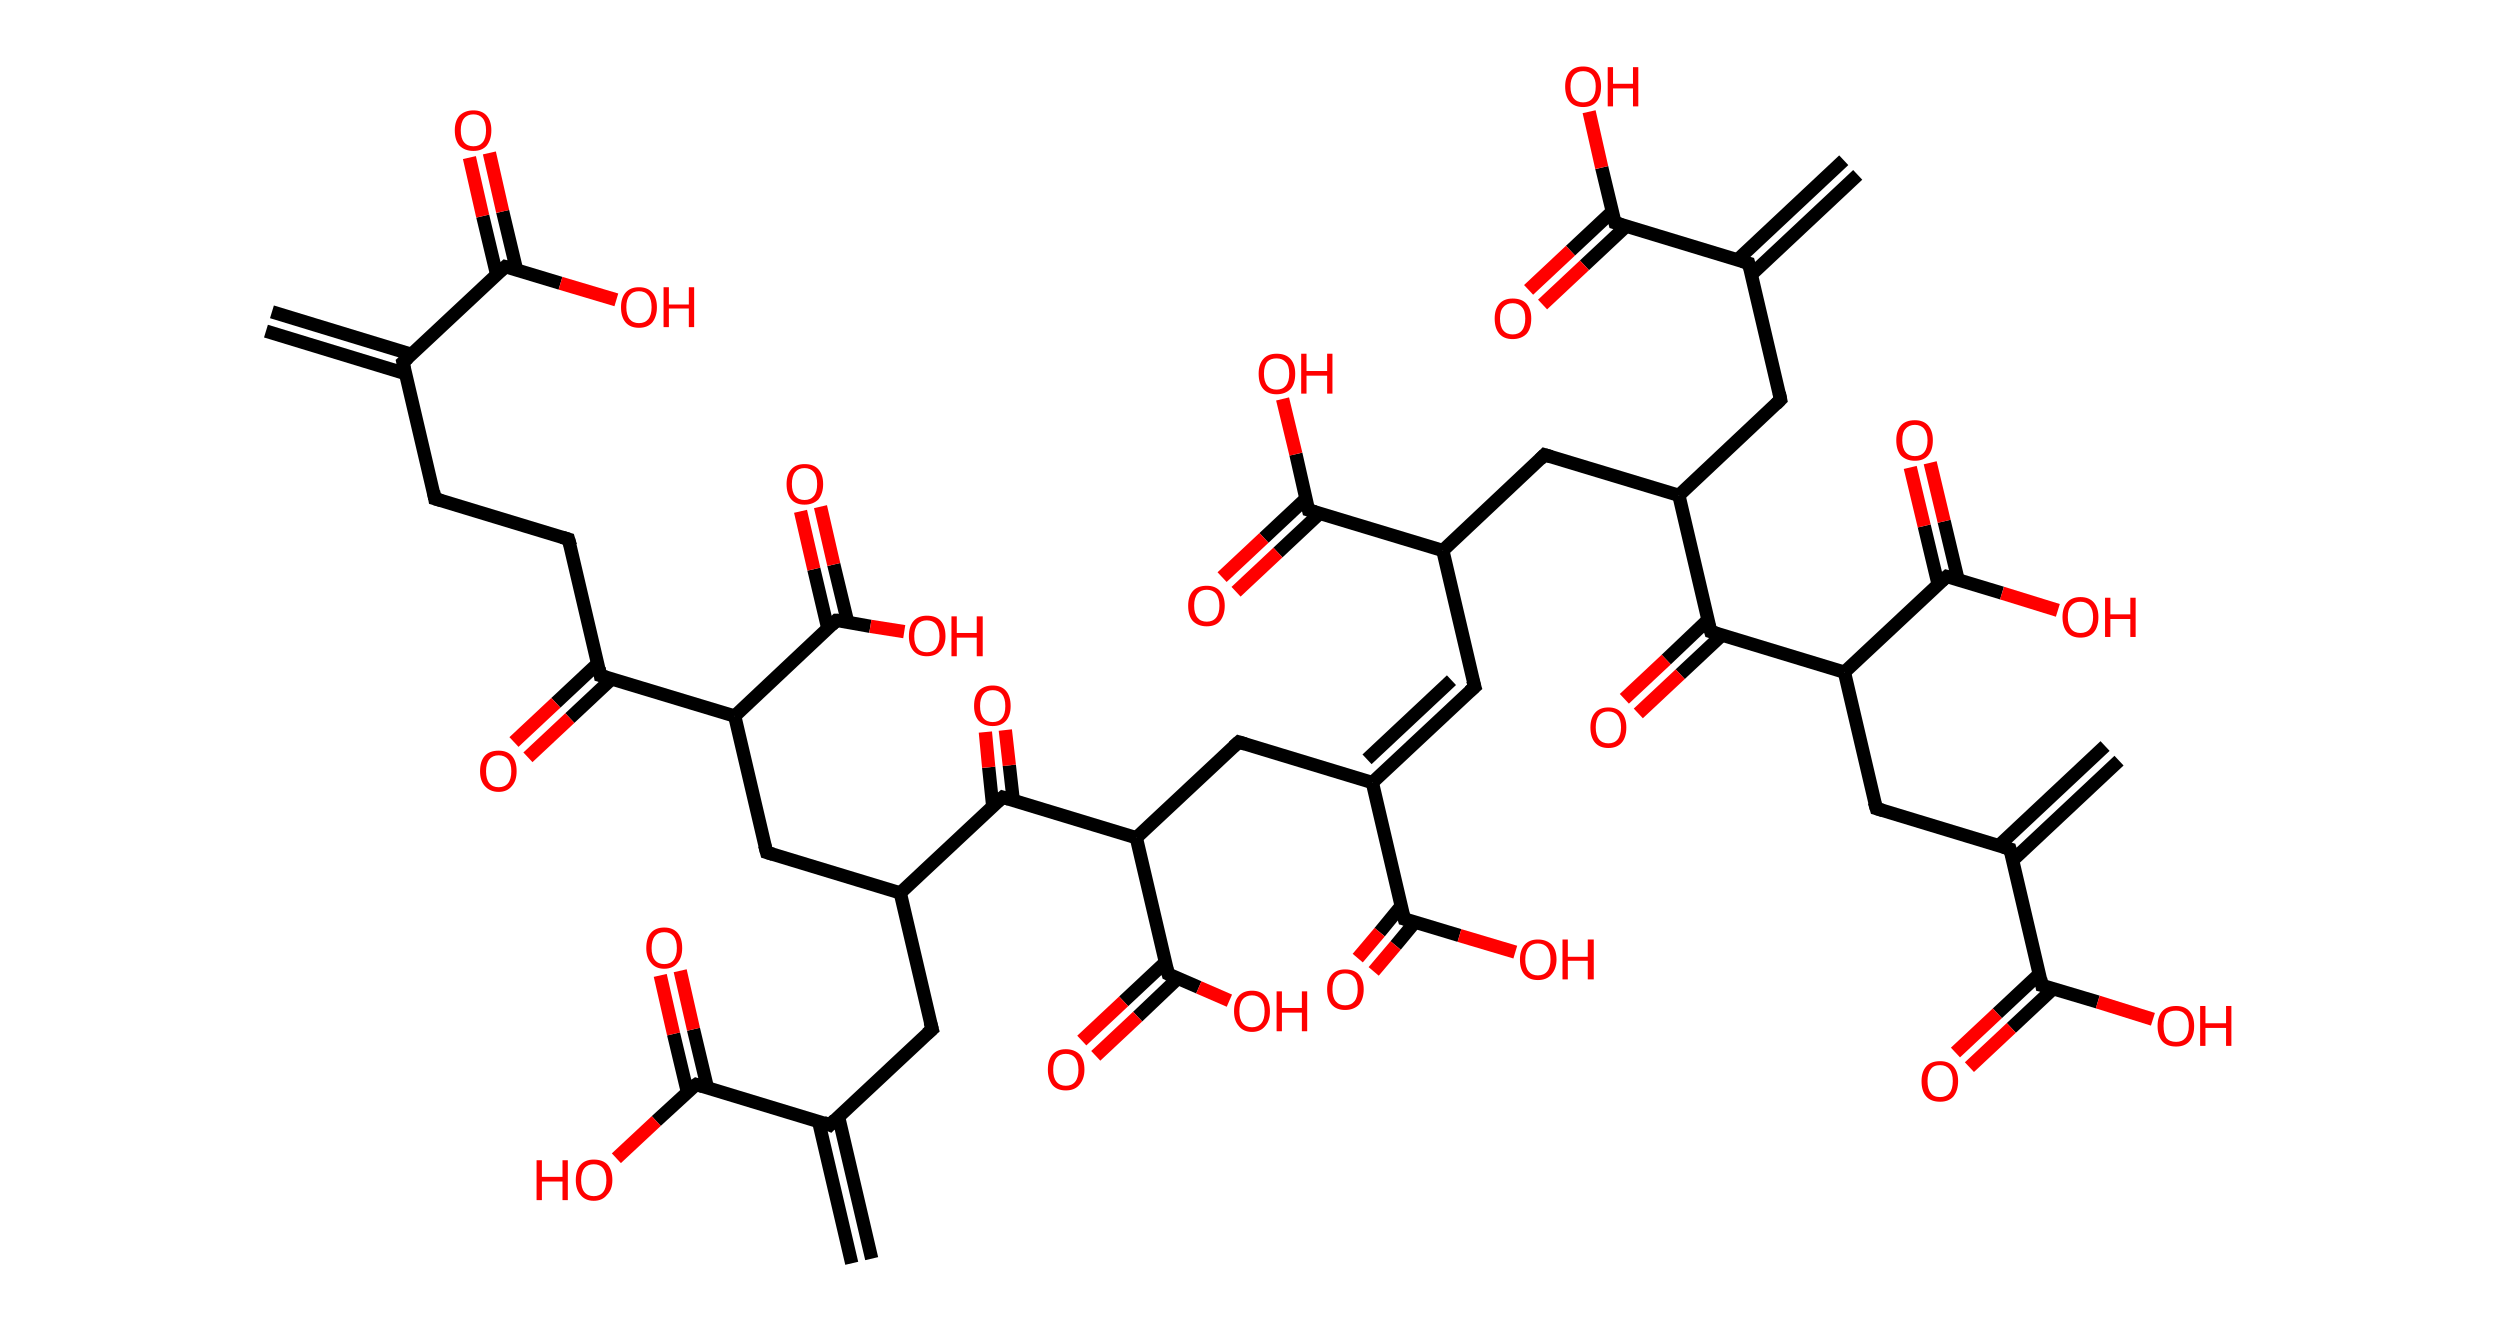 <?xml version='1.0' encoding='ASCII' standalone='yes'?>
<svg xmlns="http://www.w3.org/2000/svg" xmlns:rdkit="http://www.rdkit.org/xml" xmlns:xlink="http://www.w3.org/1999/xlink" version="1.1" baseProfile="full" xml:space="preserve" width="376px" height="200px" viewBox="0 0 376 200">
<!-- END OF HEADER -->
<rect style="opacity:1.0;fill:#FFFFFF;stroke:none" width="376.0" height="200.0" x="0.0" y="0.0"> </rect>
<path class="bond-0 atom-0 atom-1" d="M 40.9,46.9 L 61.9,53.3" style="fill:none;fill-rule:evenodd;stroke:#000000;stroke-width:2.0px;stroke-linecap:butt;stroke-linejoin:miter;stroke-opacity:1"/>
<path class="bond-0 atom-0 atom-1" d="M 40.0,49.8 L 61.0,56.2" style="fill:none;fill-rule:evenodd;stroke:#000000;stroke-width:2.0px;stroke-linecap:butt;stroke-linejoin:miter;stroke-opacity:1"/>
<path class="bond-1 atom-1 atom-2" d="M 60.6,54.5 L 65.4,75.0" style="fill:none;fill-rule:evenodd;stroke:#000000;stroke-width:2.0px;stroke-linecap:butt;stroke-linejoin:miter;stroke-opacity:1"/>
<path class="bond-2 atom-2 atom-3" d="M 65.4,75.0 L 85.5,81.1" style="fill:none;fill-rule:evenodd;stroke:#000000;stroke-width:2.0px;stroke-linecap:butt;stroke-linejoin:miter;stroke-opacity:1"/>
<path class="bond-3 atom-3 atom-4" d="M 85.5,81.1 L 90.3,101.6" style="fill:none;fill-rule:evenodd;stroke:#000000;stroke-width:2.0px;stroke-linecap:butt;stroke-linejoin:miter;stroke-opacity:1"/>
<path class="bond-4 atom-4 atom-5" d="M 89.9,99.8 L 83.6,105.7" style="fill:none;fill-rule:evenodd;stroke:#000000;stroke-width:2.0px;stroke-linecap:butt;stroke-linejoin:miter;stroke-opacity:1"/>
<path class="bond-4 atom-4 atom-5" d="M 83.6,105.7 L 77.3,111.6" style="fill:none;fill-rule:evenodd;stroke:#FF0000;stroke-width:2.0px;stroke-linecap:butt;stroke-linejoin:miter;stroke-opacity:1"/>
<path class="bond-4 atom-4 atom-5" d="M 92.0,102.1 L 85.7,108.0" style="fill:none;fill-rule:evenodd;stroke:#000000;stroke-width:2.0px;stroke-linecap:butt;stroke-linejoin:miter;stroke-opacity:1"/>
<path class="bond-4 atom-4 atom-5" d="M 85.7,108.0 L 79.4,113.9" style="fill:none;fill-rule:evenodd;stroke:#FF0000;stroke-width:2.0px;stroke-linecap:butt;stroke-linejoin:miter;stroke-opacity:1"/>
<path class="bond-5 atom-4 atom-6" d="M 90.3,101.6 L 110.5,107.7" style="fill:none;fill-rule:evenodd;stroke:#000000;stroke-width:2.0px;stroke-linecap:butt;stroke-linejoin:miter;stroke-opacity:1"/>
<path class="bond-6 atom-6 atom-7" d="M 110.5,107.7 L 115.3,128.2" style="fill:none;fill-rule:evenodd;stroke:#000000;stroke-width:2.0px;stroke-linecap:butt;stroke-linejoin:miter;stroke-opacity:1"/>
<path class="bond-7 atom-7 atom-8" d="M 115.3,128.2 L 135.4,134.3" style="fill:none;fill-rule:evenodd;stroke:#000000;stroke-width:2.0px;stroke-linecap:butt;stroke-linejoin:miter;stroke-opacity:1"/>
<path class="bond-8 atom-8 atom-9" d="M 135.4,134.3 L 140.2,154.8" style="fill:none;fill-rule:evenodd;stroke:#000000;stroke-width:2.0px;stroke-linecap:butt;stroke-linejoin:miter;stroke-opacity:1"/>
<path class="bond-9 atom-9 atom-10" d="M 140.2,154.8 L 124.8,169.2" style="fill:none;fill-rule:evenodd;stroke:#000000;stroke-width:2.0px;stroke-linecap:butt;stroke-linejoin:miter;stroke-opacity:1"/>
<path class="bond-10 atom-10 atom-11" d="M 123.1,168.6 L 128.1,190.0" style="fill:none;fill-rule:evenodd;stroke:#000000;stroke-width:2.0px;stroke-linecap:butt;stroke-linejoin:miter;stroke-opacity:1"/>
<path class="bond-10 atom-10 atom-11" d="M 126.1,167.9 L 131.1,189.3" style="fill:none;fill-rule:evenodd;stroke:#000000;stroke-width:2.0px;stroke-linecap:butt;stroke-linejoin:miter;stroke-opacity:1"/>
<path class="bond-11 atom-10 atom-12" d="M 124.8,169.2 L 104.7,163.1" style="fill:none;fill-rule:evenodd;stroke:#000000;stroke-width:2.0px;stroke-linecap:butt;stroke-linejoin:miter;stroke-opacity:1"/>
<path class="bond-12 atom-12 atom-13" d="M 106.4,163.6 L 104.3,154.8" style="fill:none;fill-rule:evenodd;stroke:#000000;stroke-width:2.0px;stroke-linecap:butt;stroke-linejoin:miter;stroke-opacity:1"/>
<path class="bond-12 atom-12 atom-13" d="M 104.3,154.8 L 102.3,146.0" style="fill:none;fill-rule:evenodd;stroke:#FF0000;stroke-width:2.0px;stroke-linecap:butt;stroke-linejoin:miter;stroke-opacity:1"/>
<path class="bond-12 atom-12 atom-13" d="M 103.4,164.3 L 101.3,155.5" style="fill:none;fill-rule:evenodd;stroke:#000000;stroke-width:2.0px;stroke-linecap:butt;stroke-linejoin:miter;stroke-opacity:1"/>
<path class="bond-12 atom-12 atom-13" d="M 101.3,155.5 L 99.3,146.7" style="fill:none;fill-rule:evenodd;stroke:#FF0000;stroke-width:2.0px;stroke-linecap:butt;stroke-linejoin:miter;stroke-opacity:1"/>
<path class="bond-13 atom-12 atom-14" d="M 104.7,163.1 L 98.7,168.6" style="fill:none;fill-rule:evenodd;stroke:#000000;stroke-width:2.0px;stroke-linecap:butt;stroke-linejoin:miter;stroke-opacity:1"/>
<path class="bond-13 atom-12 atom-14" d="M 98.7,168.6 L 92.7,174.2" style="fill:none;fill-rule:evenodd;stroke:#FF0000;stroke-width:2.0px;stroke-linecap:butt;stroke-linejoin:miter;stroke-opacity:1"/>
<path class="bond-14 atom-8 atom-15" d="M 135.4,134.3 L 150.8,119.9" style="fill:none;fill-rule:evenodd;stroke:#000000;stroke-width:2.0px;stroke-linecap:butt;stroke-linejoin:miter;stroke-opacity:1"/>
<path class="bond-15 atom-15 atom-16" d="M 152.4,120.4 L 151.8,115.1" style="fill:none;fill-rule:evenodd;stroke:#000000;stroke-width:2.0px;stroke-linecap:butt;stroke-linejoin:miter;stroke-opacity:1"/>
<path class="bond-15 atom-15 atom-16" d="M 151.8,115.1 L 151.2,109.8" style="fill:none;fill-rule:evenodd;stroke:#FF0000;stroke-width:2.0px;stroke-linecap:butt;stroke-linejoin:miter;stroke-opacity:1"/>
<path class="bond-15 atom-15 atom-16" d="M 149.3,121.2 L 148.7,115.4" style="fill:none;fill-rule:evenodd;stroke:#000000;stroke-width:2.0px;stroke-linecap:butt;stroke-linejoin:miter;stroke-opacity:1"/>
<path class="bond-15 atom-15 atom-16" d="M 148.7,115.4 L 148.2,110.1" style="fill:none;fill-rule:evenodd;stroke:#FF0000;stroke-width:2.0px;stroke-linecap:butt;stroke-linejoin:miter;stroke-opacity:1"/>
<path class="bond-16 atom-15 atom-17" d="M 150.8,119.9 L 170.9,126.0" style="fill:none;fill-rule:evenodd;stroke:#000000;stroke-width:2.0px;stroke-linecap:butt;stroke-linejoin:miter;stroke-opacity:1"/>
<path class="bond-17 atom-17 atom-18" d="M 170.9,126.0 L 186.3,111.6" style="fill:none;fill-rule:evenodd;stroke:#000000;stroke-width:2.0px;stroke-linecap:butt;stroke-linejoin:miter;stroke-opacity:1"/>
<path class="bond-18 atom-18 atom-19" d="M 186.3,111.6 L 206.4,117.7" style="fill:none;fill-rule:evenodd;stroke:#000000;stroke-width:2.0px;stroke-linecap:butt;stroke-linejoin:miter;stroke-opacity:1"/>
<path class="bond-19 atom-19 atom-20" d="M 206.4,117.7 L 221.8,103.3" style="fill:none;fill-rule:evenodd;stroke:#000000;stroke-width:2.0px;stroke-linecap:butt;stroke-linejoin:miter;stroke-opacity:1"/>
<path class="bond-19 atom-19 atom-20" d="M 205.6,114.2 L 218.3,102.3" style="fill:none;fill-rule:evenodd;stroke:#000000;stroke-width:2.0px;stroke-linecap:butt;stroke-linejoin:miter;stroke-opacity:1"/>
<path class="bond-20 atom-20 atom-21" d="M 221.8,103.3 L 217.0,82.8" style="fill:none;fill-rule:evenodd;stroke:#000000;stroke-width:2.0px;stroke-linecap:butt;stroke-linejoin:miter;stroke-opacity:1"/>
<path class="bond-21 atom-21 atom-22" d="M 217.0,82.8 L 232.3,68.4" style="fill:none;fill-rule:evenodd;stroke:#000000;stroke-width:2.0px;stroke-linecap:butt;stroke-linejoin:miter;stroke-opacity:1"/>
<path class="bond-22 atom-22 atom-23" d="M 232.3,68.4 L 252.5,74.5" style="fill:none;fill-rule:evenodd;stroke:#000000;stroke-width:2.0px;stroke-linecap:butt;stroke-linejoin:miter;stroke-opacity:1"/>
<path class="bond-23 atom-23 atom-24" d="M 252.5,74.5 L 267.8,60.1" style="fill:none;fill-rule:evenodd;stroke:#000000;stroke-width:2.0px;stroke-linecap:butt;stroke-linejoin:miter;stroke-opacity:1"/>
<path class="bond-24 atom-24 atom-25" d="M 267.8,60.1 L 263.0,39.6" style="fill:none;fill-rule:evenodd;stroke:#000000;stroke-width:2.0px;stroke-linecap:butt;stroke-linejoin:miter;stroke-opacity:1"/>
<path class="bond-25 atom-25 atom-26" d="M 263.4,41.3 L 279.4,26.3" style="fill:none;fill-rule:evenodd;stroke:#000000;stroke-width:2.0px;stroke-linecap:butt;stroke-linejoin:miter;stroke-opacity:1"/>
<path class="bond-25 atom-25 atom-26" d="M 261.3,39.1 L 277.3,24.1" style="fill:none;fill-rule:evenodd;stroke:#000000;stroke-width:2.0px;stroke-linecap:butt;stroke-linejoin:miter;stroke-opacity:1"/>
<path class="bond-26 atom-25 atom-27" d="M 263.0,39.6 L 242.9,33.5" style="fill:none;fill-rule:evenodd;stroke:#000000;stroke-width:2.0px;stroke-linecap:butt;stroke-linejoin:miter;stroke-opacity:1"/>
<path class="bond-27 atom-27 atom-28" d="M 242.5,31.8 L 236.2,37.7" style="fill:none;fill-rule:evenodd;stroke:#000000;stroke-width:2.0px;stroke-linecap:butt;stroke-linejoin:miter;stroke-opacity:1"/>
<path class="bond-27 atom-27 atom-28" d="M 236.2,37.7 L 229.9,43.6" style="fill:none;fill-rule:evenodd;stroke:#FF0000;stroke-width:2.0px;stroke-linecap:butt;stroke-linejoin:miter;stroke-opacity:1"/>
<path class="bond-27 atom-27 atom-28" d="M 244.6,34.0 L 238.3,39.9" style="fill:none;fill-rule:evenodd;stroke:#000000;stroke-width:2.0px;stroke-linecap:butt;stroke-linejoin:miter;stroke-opacity:1"/>
<path class="bond-27 atom-27 atom-28" d="M 238.3,39.9 L 232.0,45.8" style="fill:none;fill-rule:evenodd;stroke:#FF0000;stroke-width:2.0px;stroke-linecap:butt;stroke-linejoin:miter;stroke-opacity:1"/>
<path class="bond-28 atom-27 atom-29" d="M 242.9,33.5 L 240.9,25.2" style="fill:none;fill-rule:evenodd;stroke:#000000;stroke-width:2.0px;stroke-linecap:butt;stroke-linejoin:miter;stroke-opacity:1"/>
<path class="bond-28 atom-27 atom-29" d="M 240.9,25.2 L 239.0,16.8" style="fill:none;fill-rule:evenodd;stroke:#FF0000;stroke-width:2.0px;stroke-linecap:butt;stroke-linejoin:miter;stroke-opacity:1"/>
<path class="bond-29 atom-23 atom-30" d="M 252.5,74.5 L 257.3,95.0" style="fill:none;fill-rule:evenodd;stroke:#000000;stroke-width:2.0px;stroke-linecap:butt;stroke-linejoin:miter;stroke-opacity:1"/>
<path class="bond-30 atom-30 atom-31" d="M 256.8,93.3 L 250.6,99.2" style="fill:none;fill-rule:evenodd;stroke:#000000;stroke-width:2.0px;stroke-linecap:butt;stroke-linejoin:miter;stroke-opacity:1"/>
<path class="bond-30 atom-30 atom-31" d="M 250.6,99.2 L 244.3,105.1" style="fill:none;fill-rule:evenodd;stroke:#FF0000;stroke-width:2.0px;stroke-linecap:butt;stroke-linejoin:miter;stroke-opacity:1"/>
<path class="bond-30 atom-30 atom-31" d="M 259.0,95.5 L 252.7,101.4" style="fill:none;fill-rule:evenodd;stroke:#000000;stroke-width:2.0px;stroke-linecap:butt;stroke-linejoin:miter;stroke-opacity:1"/>
<path class="bond-30 atom-30 atom-31" d="M 252.7,101.4 L 246.4,107.3" style="fill:none;fill-rule:evenodd;stroke:#FF0000;stroke-width:2.0px;stroke-linecap:butt;stroke-linejoin:miter;stroke-opacity:1"/>
<path class="bond-31 atom-30 atom-32" d="M 257.3,95.0 L 277.4,101.1" style="fill:none;fill-rule:evenodd;stroke:#000000;stroke-width:2.0px;stroke-linecap:butt;stroke-linejoin:miter;stroke-opacity:1"/>
<path class="bond-32 atom-32 atom-33" d="M 277.4,101.1 L 282.2,121.6" style="fill:none;fill-rule:evenodd;stroke:#000000;stroke-width:2.0px;stroke-linecap:butt;stroke-linejoin:miter;stroke-opacity:1"/>
<path class="bond-33 atom-33 atom-34" d="M 282.2,121.6 L 302.3,127.7" style="fill:none;fill-rule:evenodd;stroke:#000000;stroke-width:2.0px;stroke-linecap:butt;stroke-linejoin:miter;stroke-opacity:1"/>
<path class="bond-34 atom-34 atom-35" d="M 302.7,129.4 L 318.7,114.4" style="fill:none;fill-rule:evenodd;stroke:#000000;stroke-width:2.0px;stroke-linecap:butt;stroke-linejoin:miter;stroke-opacity:1"/>
<path class="bond-34 atom-34 atom-35" d="M 300.6,127.2 L 316.6,112.2" style="fill:none;fill-rule:evenodd;stroke:#000000;stroke-width:2.0px;stroke-linecap:butt;stroke-linejoin:miter;stroke-opacity:1"/>
<path class="bond-35 atom-34 atom-36" d="M 302.3,127.7 L 307.1,148.2" style="fill:none;fill-rule:evenodd;stroke:#000000;stroke-width:2.0px;stroke-linecap:butt;stroke-linejoin:miter;stroke-opacity:1"/>
<path class="bond-36 atom-36 atom-37" d="M 306.7,146.5 L 300.4,152.4" style="fill:none;fill-rule:evenodd;stroke:#000000;stroke-width:2.0px;stroke-linecap:butt;stroke-linejoin:miter;stroke-opacity:1"/>
<path class="bond-36 atom-36 atom-37" d="M 300.4,152.4 L 294.1,158.3" style="fill:none;fill-rule:evenodd;stroke:#FF0000;stroke-width:2.0px;stroke-linecap:butt;stroke-linejoin:miter;stroke-opacity:1"/>
<path class="bond-36 atom-36 atom-37" d="M 308.8,148.7 L 302.5,154.6" style="fill:none;fill-rule:evenodd;stroke:#000000;stroke-width:2.0px;stroke-linecap:butt;stroke-linejoin:miter;stroke-opacity:1"/>
<path class="bond-36 atom-36 atom-37" d="M 302.5,154.6 L 296.2,160.5" style="fill:none;fill-rule:evenodd;stroke:#FF0000;stroke-width:2.0px;stroke-linecap:butt;stroke-linejoin:miter;stroke-opacity:1"/>
<path class="bond-37 atom-36 atom-38" d="M 307.1,148.2 L 315.5,150.7" style="fill:none;fill-rule:evenodd;stroke:#000000;stroke-width:2.0px;stroke-linecap:butt;stroke-linejoin:miter;stroke-opacity:1"/>
<path class="bond-37 atom-36 atom-38" d="M 315.5,150.7 L 323.8,153.3" style="fill:none;fill-rule:evenodd;stroke:#FF0000;stroke-width:2.0px;stroke-linecap:butt;stroke-linejoin:miter;stroke-opacity:1"/>
<path class="bond-38 atom-32 atom-39" d="M 277.4,101.1 L 292.8,86.7" style="fill:none;fill-rule:evenodd;stroke:#000000;stroke-width:2.0px;stroke-linecap:butt;stroke-linejoin:miter;stroke-opacity:1"/>
<path class="bond-39 atom-39 atom-40" d="M 294.5,87.2 L 292.4,78.4" style="fill:none;fill-rule:evenodd;stroke:#000000;stroke-width:2.0px;stroke-linecap:butt;stroke-linejoin:miter;stroke-opacity:1"/>
<path class="bond-39 atom-39 atom-40" d="M 292.4,78.4 L 290.3,69.6" style="fill:none;fill-rule:evenodd;stroke:#FF0000;stroke-width:2.0px;stroke-linecap:butt;stroke-linejoin:miter;stroke-opacity:1"/>
<path class="bond-39 atom-39 atom-40" d="M 291.5,87.9 L 289.4,79.1" style="fill:none;fill-rule:evenodd;stroke:#000000;stroke-width:2.0px;stroke-linecap:butt;stroke-linejoin:miter;stroke-opacity:1"/>
<path class="bond-39 atom-39 atom-40" d="M 289.4,79.1 L 287.3,70.3" style="fill:none;fill-rule:evenodd;stroke:#FF0000;stroke-width:2.0px;stroke-linecap:butt;stroke-linejoin:miter;stroke-opacity:1"/>
<path class="bond-40 atom-39 atom-41" d="M 292.8,86.7 L 301.1,89.2" style="fill:none;fill-rule:evenodd;stroke:#000000;stroke-width:2.0px;stroke-linecap:butt;stroke-linejoin:miter;stroke-opacity:1"/>
<path class="bond-40 atom-39 atom-41" d="M 301.1,89.2 L 309.5,91.8" style="fill:none;fill-rule:evenodd;stroke:#FF0000;stroke-width:2.0px;stroke-linecap:butt;stroke-linejoin:miter;stroke-opacity:1"/>
<path class="bond-41 atom-21 atom-42" d="M 217.0,82.8 L 196.8,76.7" style="fill:none;fill-rule:evenodd;stroke:#000000;stroke-width:2.0px;stroke-linecap:butt;stroke-linejoin:miter;stroke-opacity:1"/>
<path class="bond-42 atom-42 atom-43" d="M 196.4,75.0 L 190.1,80.9" style="fill:none;fill-rule:evenodd;stroke:#000000;stroke-width:2.0px;stroke-linecap:butt;stroke-linejoin:miter;stroke-opacity:1"/>
<path class="bond-42 atom-42 atom-43" d="M 190.1,80.9 L 183.8,86.8" style="fill:none;fill-rule:evenodd;stroke:#FF0000;stroke-width:2.0px;stroke-linecap:butt;stroke-linejoin:miter;stroke-opacity:1"/>
<path class="bond-42 atom-42 atom-43" d="M 198.5,77.2 L 192.2,83.1" style="fill:none;fill-rule:evenodd;stroke:#000000;stroke-width:2.0px;stroke-linecap:butt;stroke-linejoin:miter;stroke-opacity:1"/>
<path class="bond-42 atom-42 atom-43" d="M 192.2,83.1 L 185.9,89.0" style="fill:none;fill-rule:evenodd;stroke:#FF0000;stroke-width:2.0px;stroke-linecap:butt;stroke-linejoin:miter;stroke-opacity:1"/>
<path class="bond-43 atom-42 atom-44" d="M 196.8,76.7 L 194.9,68.3" style="fill:none;fill-rule:evenodd;stroke:#000000;stroke-width:2.0px;stroke-linecap:butt;stroke-linejoin:miter;stroke-opacity:1"/>
<path class="bond-43 atom-42 atom-44" d="M 194.9,68.3 L 192.9,60.0" style="fill:none;fill-rule:evenodd;stroke:#FF0000;stroke-width:2.0px;stroke-linecap:butt;stroke-linejoin:miter;stroke-opacity:1"/>
<path class="bond-44 atom-19 atom-45" d="M 206.4,117.7 L 211.2,138.2" style="fill:none;fill-rule:evenodd;stroke:#000000;stroke-width:2.0px;stroke-linecap:butt;stroke-linejoin:miter;stroke-opacity:1"/>
<path class="bond-45 atom-45 atom-46" d="M 210.7,136.3 L 207.5,140.2" style="fill:none;fill-rule:evenodd;stroke:#000000;stroke-width:2.0px;stroke-linecap:butt;stroke-linejoin:miter;stroke-opacity:1"/>
<path class="bond-45 atom-45 atom-46" d="M 207.5,140.2 L 204.2,144.1" style="fill:none;fill-rule:evenodd;stroke:#FF0000;stroke-width:2.0px;stroke-linecap:butt;stroke-linejoin:miter;stroke-opacity:1"/>
<path class="bond-45 atom-45 atom-46" d="M 212.8,138.7 L 209.9,142.2" style="fill:none;fill-rule:evenodd;stroke:#000000;stroke-width:2.0px;stroke-linecap:butt;stroke-linejoin:miter;stroke-opacity:1"/>
<path class="bond-45 atom-45 atom-46" d="M 209.9,142.2 L 206.6,146.1" style="fill:none;fill-rule:evenodd;stroke:#FF0000;stroke-width:2.0px;stroke-linecap:butt;stroke-linejoin:miter;stroke-opacity:1"/>
<path class="bond-46 atom-45 atom-47" d="M 211.2,138.2 L 219.5,140.7" style="fill:none;fill-rule:evenodd;stroke:#000000;stroke-width:2.0px;stroke-linecap:butt;stroke-linejoin:miter;stroke-opacity:1"/>
<path class="bond-46 atom-45 atom-47" d="M 219.5,140.7 L 227.9,143.2" style="fill:none;fill-rule:evenodd;stroke:#FF0000;stroke-width:2.0px;stroke-linecap:butt;stroke-linejoin:miter;stroke-opacity:1"/>
<path class="bond-47 atom-17 atom-48" d="M 170.9,126.0 L 175.7,146.5" style="fill:none;fill-rule:evenodd;stroke:#000000;stroke-width:2.0px;stroke-linecap:butt;stroke-linejoin:miter;stroke-opacity:1"/>
<path class="bond-48 atom-48 atom-49" d="M 175.3,144.7 L 169.0,150.6" style="fill:none;fill-rule:evenodd;stroke:#000000;stroke-width:2.0px;stroke-linecap:butt;stroke-linejoin:miter;stroke-opacity:1"/>
<path class="bond-48 atom-48 atom-49" d="M 169.0,150.6 L 162.7,156.5" style="fill:none;fill-rule:evenodd;stroke:#FF0000;stroke-width:2.0px;stroke-linecap:butt;stroke-linejoin:miter;stroke-opacity:1"/>
<path class="bond-48 atom-48 atom-49" d="M 177.2,147.1 L 171.1,152.9" style="fill:none;fill-rule:evenodd;stroke:#000000;stroke-width:2.0px;stroke-linecap:butt;stroke-linejoin:miter;stroke-opacity:1"/>
<path class="bond-48 atom-48 atom-49" d="M 171.1,152.9 L 164.8,158.8" style="fill:none;fill-rule:evenodd;stroke:#FF0000;stroke-width:2.0px;stroke-linecap:butt;stroke-linejoin:miter;stroke-opacity:1"/>
<path class="bond-49 atom-48 atom-50" d="M 175.7,146.5 L 180.3,148.5" style="fill:none;fill-rule:evenodd;stroke:#000000;stroke-width:2.0px;stroke-linecap:butt;stroke-linejoin:miter;stroke-opacity:1"/>
<path class="bond-49 atom-48 atom-50" d="M 180.3,148.5 L 184.9,150.5" style="fill:none;fill-rule:evenodd;stroke:#FF0000;stroke-width:2.0px;stroke-linecap:butt;stroke-linejoin:miter;stroke-opacity:1"/>
<path class="bond-50 atom-6 atom-51" d="M 110.5,107.7 L 125.8,93.3" style="fill:none;fill-rule:evenodd;stroke:#000000;stroke-width:2.0px;stroke-linecap:butt;stroke-linejoin:miter;stroke-opacity:1"/>
<path class="bond-51 atom-51 atom-52" d="M 127.5,93.6 L 125.4,84.9" style="fill:none;fill-rule:evenodd;stroke:#000000;stroke-width:2.0px;stroke-linecap:butt;stroke-linejoin:miter;stroke-opacity:1"/>
<path class="bond-51 atom-51 atom-52" d="M 125.4,84.9 L 123.4,76.2" style="fill:none;fill-rule:evenodd;stroke:#FF0000;stroke-width:2.0px;stroke-linecap:butt;stroke-linejoin:miter;stroke-opacity:1"/>
<path class="bond-51 atom-51 atom-52" d="M 124.5,94.5 L 122.4,85.6" style="fill:none;fill-rule:evenodd;stroke:#000000;stroke-width:2.0px;stroke-linecap:butt;stroke-linejoin:miter;stroke-opacity:1"/>
<path class="bond-51 atom-51 atom-52" d="M 122.4,85.6 L 120.4,76.9" style="fill:none;fill-rule:evenodd;stroke:#FF0000;stroke-width:2.0px;stroke-linecap:butt;stroke-linejoin:miter;stroke-opacity:1"/>
<path class="bond-52 atom-51 atom-53" d="M 125.8,93.3 L 130.9,94.2" style="fill:none;fill-rule:evenodd;stroke:#000000;stroke-width:2.0px;stroke-linecap:butt;stroke-linejoin:miter;stroke-opacity:1"/>
<path class="bond-52 atom-51 atom-53" d="M 130.9,94.2 L 136.0,95.0" style="fill:none;fill-rule:evenodd;stroke:#FF0000;stroke-width:2.0px;stroke-linecap:butt;stroke-linejoin:miter;stroke-opacity:1"/>
<path class="bond-53 atom-1 atom-54" d="M 60.6,54.5 L 76.0,40.1" style="fill:none;fill-rule:evenodd;stroke:#000000;stroke-width:2.0px;stroke-linecap:butt;stroke-linejoin:miter;stroke-opacity:1"/>
<path class="bond-54 atom-54 atom-55" d="M 77.7,40.6 L 75.6,31.8" style="fill:none;fill-rule:evenodd;stroke:#000000;stroke-width:2.0px;stroke-linecap:butt;stroke-linejoin:miter;stroke-opacity:1"/>
<path class="bond-54 atom-54 atom-55" d="M 75.6,31.8 L 73.6,23.0" style="fill:none;fill-rule:evenodd;stroke:#FF0000;stroke-width:2.0px;stroke-linecap:butt;stroke-linejoin:miter;stroke-opacity:1"/>
<path class="bond-54 atom-54 atom-55" d="M 74.7,41.3 L 72.6,32.5" style="fill:none;fill-rule:evenodd;stroke:#000000;stroke-width:2.0px;stroke-linecap:butt;stroke-linejoin:miter;stroke-opacity:1"/>
<path class="bond-54 atom-54 atom-55" d="M 72.6,32.5 L 70.6,23.7" style="fill:none;fill-rule:evenodd;stroke:#FF0000;stroke-width:2.0px;stroke-linecap:butt;stroke-linejoin:miter;stroke-opacity:1"/>
<path class="bond-55 atom-54 atom-56" d="M 76.0,40.1 L 84.3,42.6" style="fill:none;fill-rule:evenodd;stroke:#000000;stroke-width:2.0px;stroke-linecap:butt;stroke-linejoin:miter;stroke-opacity:1"/>
<path class="bond-55 atom-54 atom-56" d="M 84.3,42.6 L 92.7,45.1" style="fill:none;fill-rule:evenodd;stroke:#FF0000;stroke-width:2.0px;stroke-linecap:butt;stroke-linejoin:miter;stroke-opacity:1"/>
<path d="M 60.8,55.5 L 60.6,54.5 L 61.4,53.8" style="fill:none;stroke:#000000;stroke-width:2.0px;stroke-linecap:butt;stroke-linejoin:miter;stroke-opacity:1;"/>
<path d="M 65.2,73.9 L 65.4,75.0 L 66.4,75.3" style="fill:none;stroke:#000000;stroke-width:2.0px;stroke-linecap:butt;stroke-linejoin:miter;stroke-opacity:1;"/>
<path d="M 84.5,80.8 L 85.5,81.1 L 85.8,82.1" style="fill:none;stroke:#000000;stroke-width:2.0px;stroke-linecap:butt;stroke-linejoin:miter;stroke-opacity:1;"/>
<path d="M 90.1,100.5 L 90.3,101.6 L 91.3,101.9" style="fill:none;stroke:#000000;stroke-width:2.0px;stroke-linecap:butt;stroke-linejoin:miter;stroke-opacity:1;"/>
<path d="M 115.0,127.1 L 115.3,128.2 L 116.3,128.5" style="fill:none;stroke:#000000;stroke-width:2.0px;stroke-linecap:butt;stroke-linejoin:miter;stroke-opacity:1;"/>
<path d="M 139.9,153.7 L 140.2,154.8 L 139.4,155.5" style="fill:none;stroke:#000000;stroke-width:2.0px;stroke-linecap:butt;stroke-linejoin:miter;stroke-opacity:1;"/>
<path d="M 125.6,168.4 L 124.8,169.2 L 123.8,168.8" style="fill:none;stroke:#000000;stroke-width:2.0px;stroke-linecap:butt;stroke-linejoin:miter;stroke-opacity:1;"/>
<path d="M 105.7,163.4 L 104.7,163.1 L 104.4,163.3" style="fill:none;stroke:#000000;stroke-width:2.0px;stroke-linecap:butt;stroke-linejoin:miter;stroke-opacity:1;"/>
<path d="M 150.0,120.6 L 150.8,119.9 L 151.8,120.2" style="fill:none;stroke:#000000;stroke-width:2.0px;stroke-linecap:butt;stroke-linejoin:miter;stroke-opacity:1;"/>
<path d="M 185.5,112.3 L 186.3,111.6 L 187.3,111.9" style="fill:none;stroke:#000000;stroke-width:2.0px;stroke-linecap:butt;stroke-linejoin:miter;stroke-opacity:1;"/>
<path d="M 221.0,104.0 L 221.8,103.3 L 221.5,102.3" style="fill:none;stroke:#000000;stroke-width:2.0px;stroke-linecap:butt;stroke-linejoin:miter;stroke-opacity:1;"/>
<path d="M 231.6,69.1 L 232.3,68.4 L 233.3,68.7" style="fill:none;stroke:#000000;stroke-width:2.0px;stroke-linecap:butt;stroke-linejoin:miter;stroke-opacity:1;"/>
<path d="M 267.1,60.8 L 267.8,60.1 L 267.6,59.1" style="fill:none;stroke:#000000;stroke-width:2.0px;stroke-linecap:butt;stroke-linejoin:miter;stroke-opacity:1;"/>
<path d="M 263.3,40.6 L 263.0,39.6 L 262.0,39.3" style="fill:none;stroke:#000000;stroke-width:2.0px;stroke-linecap:butt;stroke-linejoin:miter;stroke-opacity:1;"/>
<path d="M 243.9,33.8 L 242.9,33.5 L 242.8,33.1" style="fill:none;stroke:#000000;stroke-width:2.0px;stroke-linecap:butt;stroke-linejoin:miter;stroke-opacity:1;"/>
<path d="M 257.0,94.0 L 257.3,95.0 L 258.3,95.3" style="fill:none;stroke:#000000;stroke-width:2.0px;stroke-linecap:butt;stroke-linejoin:miter;stroke-opacity:1;"/>
<path d="M 281.9,120.6 L 282.2,121.6 L 283.2,121.9" style="fill:none;stroke:#000000;stroke-width:2.0px;stroke-linecap:butt;stroke-linejoin:miter;stroke-opacity:1;"/>
<path d="M 301.3,127.4 L 302.3,127.7 L 302.6,128.7" style="fill:none;stroke:#000000;stroke-width:2.0px;stroke-linecap:butt;stroke-linejoin:miter;stroke-opacity:1;"/>
<path d="M 306.9,147.2 L 307.1,148.2 L 307.5,148.3" style="fill:none;stroke:#000000;stroke-width:2.0px;stroke-linecap:butt;stroke-linejoin:miter;stroke-opacity:1;"/>
<path d="M 292.0,87.4 L 292.8,86.7 L 293.2,86.8" style="fill:none;stroke:#000000;stroke-width:2.0px;stroke-linecap:butt;stroke-linejoin:miter;stroke-opacity:1;"/>
<path d="M 197.8,77.0 L 196.8,76.7 L 196.7,76.3" style="fill:none;stroke:#000000;stroke-width:2.0px;stroke-linecap:butt;stroke-linejoin:miter;stroke-opacity:1;"/>
<path d="M 210.9,137.2 L 211.2,138.2 L 211.6,138.3" style="fill:none;stroke:#000000;stroke-width:2.0px;stroke-linecap:butt;stroke-linejoin:miter;stroke-opacity:1;"/>
<path d="M 175.4,145.4 L 175.7,146.5 L 175.9,146.6" style="fill:none;stroke:#000000;stroke-width:2.0px;stroke-linecap:butt;stroke-linejoin:miter;stroke-opacity:1;"/>
<path d="M 125.1,94.0 L 125.8,93.3 L 126.1,93.3" style="fill:none;stroke:#000000;stroke-width:2.0px;stroke-linecap:butt;stroke-linejoin:miter;stroke-opacity:1;"/>
<path d="M 75.2,40.8 L 76.0,40.1 L 76.4,40.2" style="fill:none;stroke:#000000;stroke-width:2.0px;stroke-linecap:butt;stroke-linejoin:miter;stroke-opacity:1;"/>
<path class="atom-5" d="M 72.2 116.0 Q 72.2 114.5, 72.9 113.7 Q 73.6 112.9, 75.0 112.9 Q 76.3 112.9, 77.0 113.7 Q 77.7 114.5, 77.7 116.0 Q 77.7 117.4, 77.0 118.2 Q 76.3 119.1, 75.0 119.1 Q 73.7 119.1, 72.9 118.2 Q 72.2 117.4, 72.2 116.0 M 75.0 118.4 Q 75.9 118.4, 76.4 117.8 Q 76.9 117.2, 76.9 116.0 Q 76.9 114.8, 76.4 114.2 Q 75.9 113.6, 75.0 113.6 Q 74.1 113.6, 73.6 114.2 Q 73.1 114.8, 73.1 116.0 Q 73.1 117.2, 73.6 117.8 Q 74.1 118.4, 75.0 118.4 " fill="#FF0000"/>
<path class="atom-13" d="M 97.2 142.6 Q 97.2 141.1, 97.9 140.3 Q 98.6 139.5, 99.9 139.5 Q 101.2 139.5, 101.9 140.3 Q 102.6 141.1, 102.6 142.6 Q 102.6 144.0, 101.9 144.8 Q 101.2 145.7, 99.9 145.7 Q 98.6 145.7, 97.9 144.8 Q 97.2 144.0, 97.2 142.6 M 99.9 145.0 Q 100.8 145.0, 101.3 144.4 Q 101.8 143.8, 101.8 142.6 Q 101.8 141.4, 101.3 140.8 Q 100.8 140.2, 99.9 140.2 Q 99.0 140.2, 98.5 140.8 Q 98.0 141.4, 98.0 142.6 Q 98.0 143.8, 98.5 144.4 Q 99.0 145.0, 99.9 145.0 " fill="#FF0000"/>
<path class="atom-14" d="M 80.7 174.5 L 81.5 174.5 L 81.5 177.0 L 84.6 177.0 L 84.6 174.5 L 85.4 174.5 L 85.4 180.5 L 84.6 180.5 L 84.6 177.7 L 81.5 177.7 L 81.5 180.5 L 80.7 180.5 L 80.7 174.5 " fill="#FF0000"/>
<path class="atom-14" d="M 86.6 177.5 Q 86.6 176.0, 87.3 175.2 Q 88.0 174.4, 89.3 174.4 Q 90.7 174.4, 91.4 175.2 Q 92.1 176.0, 92.1 177.5 Q 92.1 178.9, 91.3 179.7 Q 90.6 180.6, 89.3 180.6 Q 88.0 180.6, 87.3 179.7 Q 86.6 178.9, 86.6 177.5 M 89.3 179.9 Q 90.2 179.9, 90.7 179.3 Q 91.2 178.7, 91.2 177.5 Q 91.2 176.3, 90.7 175.7 Q 90.2 175.1, 89.3 175.1 Q 88.4 175.1, 87.9 175.7 Q 87.4 176.3, 87.4 177.5 Q 87.4 178.7, 87.9 179.3 Q 88.4 179.9, 89.3 179.9 " fill="#FF0000"/>
<path class="atom-16" d="M 146.5 106.2 Q 146.5 104.7, 147.2 103.9 Q 148.0 103.1, 149.3 103.1 Q 150.6 103.1, 151.3 103.9 Q 152.0 104.7, 152.0 106.2 Q 152.0 107.6, 151.3 108.4 Q 150.6 109.2, 149.3 109.2 Q 148.0 109.2, 147.2 108.4 Q 146.5 107.6, 146.5 106.2 M 149.3 108.6 Q 150.2 108.6, 150.7 108.0 Q 151.2 107.4, 151.2 106.2 Q 151.2 105.0, 150.7 104.4 Q 150.2 103.8, 149.3 103.8 Q 148.4 103.8, 147.9 104.4 Q 147.4 105.0, 147.4 106.2 Q 147.4 107.4, 147.9 108.0 Q 148.4 108.6, 149.3 108.6 " fill="#FF0000"/>
<path class="atom-28" d="M 224.8 47.9 Q 224.8 46.5, 225.5 45.7 Q 226.2 44.9, 227.5 44.9 Q 228.9 44.9, 229.6 45.7 Q 230.3 46.5, 230.3 47.9 Q 230.3 49.4, 229.6 50.2 Q 228.8 51.0, 227.5 51.0 Q 226.2 51.0, 225.5 50.2 Q 224.8 49.4, 224.8 47.9 M 227.5 50.3 Q 228.4 50.3, 228.9 49.7 Q 229.4 49.1, 229.4 47.9 Q 229.4 46.7, 228.9 46.2 Q 228.4 45.6, 227.5 45.6 Q 226.6 45.6, 226.1 46.2 Q 225.6 46.7, 225.6 47.9 Q 225.6 49.1, 226.1 49.7 Q 226.6 50.3, 227.5 50.3 " fill="#FF0000"/>
<path class="atom-29" d="M 235.4 13.0 Q 235.4 11.6, 236.1 10.8 Q 236.8 10.0, 238.1 10.0 Q 239.4 10.0, 240.1 10.8 Q 240.8 11.6, 240.8 13.0 Q 240.8 14.5, 240.1 15.3 Q 239.4 16.1, 238.1 16.1 Q 236.8 16.1, 236.1 15.3 Q 235.4 14.5, 235.4 13.0 M 238.1 15.4 Q 239.0 15.4, 239.5 14.8 Q 240.0 14.2, 240.0 13.0 Q 240.0 11.9, 239.5 11.3 Q 239.0 10.7, 238.1 10.7 Q 237.2 10.7, 236.7 11.3 Q 236.2 11.9, 236.2 13.0 Q 236.2 14.2, 236.7 14.8 Q 237.2 15.4, 238.1 15.4 " fill="#FF0000"/>
<path class="atom-29" d="M 241.8 10.1 L 242.6 10.1 L 242.6 12.6 L 245.6 12.6 L 245.6 10.1 L 246.4 10.1 L 246.4 16.0 L 245.6 16.0 L 245.6 13.3 L 242.6 13.3 L 242.6 16.0 L 241.8 16.0 L 241.8 10.1 " fill="#FF0000"/>
<path class="atom-31" d="M 239.2 109.4 Q 239.2 108.0, 239.9 107.2 Q 240.6 106.4, 241.9 106.4 Q 243.2 106.4, 243.9 107.2 Q 244.6 108.0, 244.6 109.4 Q 244.6 110.9, 243.9 111.7 Q 243.2 112.5, 241.9 112.5 Q 240.6 112.5, 239.9 111.7 Q 239.2 110.9, 239.2 109.4 M 241.9 111.8 Q 242.8 111.8, 243.3 111.2 Q 243.8 110.6, 243.8 109.4 Q 243.8 108.2, 243.3 107.6 Q 242.8 107.0, 241.9 107.0 Q 241.0 107.0, 240.5 107.6 Q 240.0 108.2, 240.0 109.4 Q 240.0 110.6, 240.5 111.2 Q 241.0 111.8, 241.9 111.8 " fill="#FF0000"/>
<path class="atom-37" d="M 289.0 162.6 Q 289.0 161.2, 289.7 160.4 Q 290.4 159.6, 291.8 159.6 Q 293.1 159.6, 293.8 160.4 Q 294.5 161.2, 294.5 162.6 Q 294.5 164.0, 293.8 164.9 Q 293.1 165.7, 291.8 165.7 Q 290.4 165.7, 289.7 164.9 Q 289.0 164.1, 289.0 162.6 M 291.8 165.0 Q 292.7 165.0, 293.2 164.4 Q 293.7 163.8, 293.7 162.6 Q 293.7 161.4, 293.2 160.8 Q 292.7 160.2, 291.8 160.2 Q 290.8 160.2, 290.4 160.8 Q 289.9 161.4, 289.9 162.6 Q 289.9 163.8, 290.4 164.4 Q 290.8 165.0, 291.8 165.0 " fill="#FF0000"/>
<path class="atom-38" d="M 324.5 154.3 Q 324.5 152.9, 325.2 152.1 Q 325.9 151.3, 327.3 151.3 Q 328.6 151.3, 329.3 152.1 Q 330.0 152.9, 330.0 154.3 Q 330.0 155.8, 329.3 156.6 Q 328.6 157.4, 327.3 157.4 Q 325.9 157.4, 325.2 156.6 Q 324.5 155.8, 324.5 154.3 M 327.3 156.7 Q 328.2 156.7, 328.7 156.1 Q 329.2 155.5, 329.2 154.3 Q 329.2 153.1, 328.7 152.6 Q 328.2 152.0, 327.3 152.0 Q 326.3 152.0, 325.8 152.5 Q 325.4 153.1, 325.4 154.3 Q 325.4 155.5, 325.8 156.1 Q 326.3 156.7, 327.3 156.7 " fill="#FF0000"/>
<path class="atom-38" d="M 330.9 151.3 L 331.7 151.3 L 331.7 153.9 L 334.8 153.9 L 334.8 151.3 L 335.6 151.3 L 335.6 157.3 L 334.8 157.3 L 334.8 154.6 L 331.7 154.6 L 331.7 157.3 L 330.9 157.3 L 330.9 151.3 " fill="#FF0000"/>
<path class="atom-40" d="M 285.2 66.2 Q 285.2 64.8, 285.9 64.0 Q 286.6 63.2, 288.0 63.2 Q 289.3 63.2, 290.0 64.0 Q 290.7 64.8, 290.7 66.2 Q 290.7 67.7, 290.0 68.5 Q 289.3 69.3, 288.0 69.3 Q 286.7 69.3, 285.9 68.5 Q 285.2 67.7, 285.2 66.2 M 288.0 68.6 Q 288.9 68.6, 289.4 68.0 Q 289.9 67.4, 289.9 66.2 Q 289.9 65.1, 289.4 64.5 Q 288.9 63.9, 288.0 63.9 Q 287.1 63.9, 286.6 64.5 Q 286.1 65.0, 286.1 66.2 Q 286.1 67.4, 286.6 68.0 Q 287.1 68.6, 288.0 68.6 " fill="#FF0000"/>
<path class="atom-41" d="M 310.2 92.8 Q 310.2 91.4, 310.9 90.6 Q 311.6 89.8, 312.9 89.8 Q 314.2 89.8, 314.9 90.6 Q 315.6 91.4, 315.6 92.8 Q 315.6 94.3, 314.9 95.1 Q 314.2 95.9, 312.9 95.9 Q 311.6 95.9, 310.9 95.1 Q 310.2 94.3, 310.2 92.8 M 312.9 95.2 Q 313.8 95.2, 314.3 94.6 Q 314.8 94.0, 314.8 92.8 Q 314.8 91.7, 314.3 91.1 Q 313.8 90.5, 312.9 90.5 Q 312.0 90.5, 311.5 91.1 Q 311.0 91.6, 311.0 92.8 Q 311.0 94.0, 311.5 94.6 Q 312.0 95.2, 312.9 95.2 " fill="#FF0000"/>
<path class="atom-41" d="M 316.6 89.9 L 317.4 89.9 L 317.4 92.4 L 320.4 92.4 L 320.4 89.9 L 321.2 89.9 L 321.2 95.8 L 320.4 95.8 L 320.4 93.1 L 317.4 93.1 L 317.4 95.8 L 316.6 95.8 L 316.6 89.9 " fill="#FF0000"/>
<path class="atom-43" d="M 178.7 91.1 Q 178.7 89.7, 179.4 88.9 Q 180.1 88.1, 181.5 88.1 Q 182.8 88.1, 183.5 88.9 Q 184.2 89.7, 184.2 91.1 Q 184.2 92.5, 183.5 93.4 Q 182.8 94.2, 181.5 94.2 Q 180.2 94.2, 179.4 93.4 Q 178.7 92.6, 178.7 91.1 M 181.5 93.5 Q 182.4 93.5, 182.9 92.9 Q 183.4 92.3, 183.4 91.1 Q 183.4 89.9, 182.9 89.3 Q 182.4 88.7, 181.5 88.7 Q 180.6 88.7, 180.1 89.3 Q 179.6 89.9, 179.6 91.1 Q 179.6 92.3, 180.1 92.9 Q 180.6 93.5, 181.5 93.5 " fill="#FF0000"/>
<path class="atom-44" d="M 189.3 56.2 Q 189.3 54.8, 190.0 54.0 Q 190.7 53.2, 192.0 53.2 Q 193.4 53.2, 194.1 54.0 Q 194.8 54.8, 194.8 56.2 Q 194.8 57.7, 194.1 58.5 Q 193.3 59.3, 192.0 59.3 Q 190.7 59.3, 190.0 58.5 Q 189.3 57.7, 189.3 56.2 M 192.0 58.6 Q 192.9 58.6, 193.4 58.0 Q 193.9 57.4, 193.9 56.2 Q 193.9 55.0, 193.4 54.5 Q 192.9 53.9, 192.0 53.9 Q 191.1 53.9, 190.6 54.4 Q 190.1 55.0, 190.1 56.2 Q 190.1 57.4, 190.6 58.0 Q 191.1 58.6, 192.0 58.6 " fill="#FF0000"/>
<path class="atom-44" d="M 195.7 53.2 L 196.5 53.2 L 196.5 55.8 L 199.6 55.8 L 199.6 53.2 L 200.4 53.2 L 200.4 59.2 L 199.6 59.2 L 199.6 56.5 L 196.5 56.5 L 196.5 59.2 L 195.7 59.2 L 195.7 53.2 " fill="#FF0000"/>
<path class="atom-46" d="M 199.6 148.8 Q 199.6 147.4, 200.3 146.6 Q 201.0 145.8, 202.3 145.8 Q 203.7 145.8, 204.4 146.6 Q 205.1 147.4, 205.1 148.8 Q 205.1 150.2, 204.4 151.1 Q 203.6 151.9, 202.3 151.9 Q 201.0 151.9, 200.3 151.1 Q 199.6 150.3, 199.6 148.8 M 202.3 151.2 Q 203.2 151.2, 203.7 150.6 Q 204.2 150.0, 204.2 148.8 Q 204.2 147.6, 203.7 147.0 Q 203.2 146.4, 202.3 146.4 Q 201.4 146.4, 200.9 147.0 Q 200.4 147.6, 200.4 148.8 Q 200.4 150.0, 200.9 150.6 Q 201.4 151.2, 202.3 151.2 " fill="#FF0000"/>
<path class="atom-47" d="M 228.6 144.3 Q 228.6 142.9, 229.3 142.1 Q 230.0 141.3, 231.3 141.3 Q 232.6 141.3, 233.4 142.1 Q 234.1 142.9, 234.1 144.3 Q 234.1 145.7, 233.3 146.6 Q 232.6 147.4, 231.3 147.4 Q 230.0 147.4, 229.3 146.6 Q 228.6 145.8, 228.6 144.3 M 231.3 146.7 Q 232.2 146.7, 232.7 146.1 Q 233.2 145.5, 233.2 144.3 Q 233.2 143.1, 232.7 142.5 Q 232.2 141.9, 231.3 141.9 Q 230.4 141.9, 229.9 142.5 Q 229.4 143.1, 229.4 144.3 Q 229.4 145.5, 229.9 146.1 Q 230.4 146.7, 231.3 146.7 " fill="#FF0000"/>
<path class="atom-47" d="M 235.0 141.3 L 235.8 141.3 L 235.8 143.9 L 238.8 143.9 L 238.8 141.3 L 239.7 141.3 L 239.7 147.3 L 238.8 147.3 L 238.8 144.5 L 235.8 144.5 L 235.8 147.3 L 235.0 147.3 L 235.0 141.3 " fill="#FF0000"/>
<path class="atom-49" d="M 157.6 160.9 Q 157.6 159.4, 158.3 158.6 Q 159.0 157.8, 160.3 157.8 Q 161.6 157.8, 162.4 158.6 Q 163.1 159.4, 163.1 160.9 Q 163.1 162.3, 162.3 163.2 Q 161.6 164.0, 160.3 164.0 Q 159.0 164.0, 158.3 163.2 Q 157.6 162.3, 157.6 160.9 M 160.3 163.3 Q 161.2 163.3, 161.7 162.7 Q 162.2 162.1, 162.2 160.9 Q 162.2 159.7, 161.7 159.1 Q 161.2 158.5, 160.3 158.5 Q 159.4 158.5, 158.9 159.1 Q 158.4 159.7, 158.4 160.9 Q 158.4 162.1, 158.9 162.7 Q 159.4 163.3, 160.3 163.3 " fill="#FF0000"/>
<path class="atom-50" d="M 185.6 152.1 Q 185.6 150.6, 186.3 149.8 Q 187.0 149.0, 188.3 149.0 Q 189.6 149.0, 190.3 149.8 Q 191.0 150.6, 191.0 152.1 Q 191.0 153.5, 190.3 154.3 Q 189.6 155.2, 188.3 155.2 Q 187.0 155.2, 186.3 154.3 Q 185.6 153.5, 185.6 152.1 M 188.3 154.5 Q 189.2 154.5, 189.7 153.9 Q 190.2 153.3, 190.2 152.1 Q 190.2 150.9, 189.7 150.3 Q 189.2 149.7, 188.3 149.7 Q 187.4 149.7, 186.9 150.3 Q 186.4 150.9, 186.4 152.1 Q 186.4 153.3, 186.9 153.9 Q 187.4 154.5, 188.3 154.5 " fill="#FF0000"/>
<path class="atom-50" d="M 192.0 149.1 L 192.8 149.1 L 192.8 151.6 L 195.8 151.6 L 195.8 149.1 L 196.6 149.1 L 196.6 155.1 L 195.8 155.1 L 195.8 152.3 L 192.8 152.3 L 192.8 155.1 L 192.0 155.1 L 192.0 149.1 " fill="#FF0000"/>
<path class="atom-52" d="M 118.3 72.8 Q 118.3 71.4, 119.0 70.6 Q 119.7 69.8, 121.0 69.8 Q 122.4 69.8, 123.1 70.6 Q 123.8 71.4, 123.8 72.8 Q 123.8 74.2, 123.1 75.1 Q 122.3 75.9, 121.0 75.9 Q 119.7 75.9, 119.0 75.1 Q 118.3 74.3, 118.3 72.8 M 121.0 75.2 Q 121.9 75.2, 122.4 74.6 Q 122.9 74.0, 122.9 72.8 Q 122.9 71.6, 122.4 71.0 Q 121.9 70.4, 121.0 70.4 Q 120.1 70.4, 119.6 71.0 Q 119.1 71.6, 119.1 72.8 Q 119.1 74.0, 119.6 74.6 Q 120.1 75.2, 121.0 75.2 " fill="#FF0000"/>
<path class="atom-53" d="M 136.7 95.7 Q 136.7 94.2, 137.4 93.4 Q 138.1 92.6, 139.4 92.6 Q 140.8 92.6, 141.5 93.4 Q 142.2 94.2, 142.2 95.7 Q 142.2 97.1, 141.4 97.9 Q 140.7 98.7, 139.4 98.7 Q 138.1 98.7, 137.4 97.9 Q 136.7 97.1, 136.7 95.7 M 139.4 98.1 Q 140.3 98.1, 140.8 97.5 Q 141.3 96.8, 141.3 95.7 Q 141.3 94.5, 140.8 93.9 Q 140.3 93.3, 139.4 93.3 Q 138.5 93.3, 138.0 93.9 Q 137.5 94.5, 137.5 95.7 Q 137.5 96.9, 138.0 97.5 Q 138.5 98.1, 139.4 98.1 " fill="#FF0000"/>
<path class="atom-53" d="M 143.1 92.7 L 143.9 92.7 L 143.9 95.2 L 146.9 95.2 L 146.9 92.7 L 147.8 92.7 L 147.8 98.7 L 146.9 98.7 L 146.9 95.9 L 143.9 95.9 L 143.9 98.7 L 143.1 98.7 L 143.1 92.7 " fill="#FF0000"/>
<path class="atom-55" d="M 68.4 19.6 Q 68.4 18.2, 69.1 17.4 Q 69.9 16.6, 71.2 16.6 Q 72.5 16.6, 73.2 17.4 Q 73.9 18.2, 73.9 19.6 Q 73.9 21.0, 73.2 21.9 Q 72.5 22.7, 71.2 22.7 Q 69.9 22.7, 69.1 21.9 Q 68.4 21.1, 68.4 19.6 M 71.2 22.0 Q 72.1 22.0, 72.6 21.4 Q 73.1 20.8, 73.1 19.6 Q 73.1 18.4, 72.6 17.8 Q 72.1 17.2, 71.2 17.2 Q 70.3 17.2, 69.8 17.8 Q 69.3 18.4, 69.3 19.6 Q 69.3 20.8, 69.8 21.4 Q 70.3 22.0, 71.2 22.0 " fill="#FF0000"/>
<path class="atom-56" d="M 93.4 46.2 Q 93.4 44.8, 94.1 44.0 Q 94.8 43.2, 96.1 43.2 Q 97.4 43.2, 98.1 44.0 Q 98.8 44.8, 98.8 46.2 Q 98.8 47.6, 98.1 48.5 Q 97.4 49.3, 96.1 49.3 Q 94.8 49.3, 94.1 48.5 Q 93.4 47.7, 93.4 46.2 M 96.1 48.6 Q 97.0 48.6, 97.5 48.0 Q 98.0 47.4, 98.0 46.2 Q 98.0 45.0, 97.5 44.4 Q 97.0 43.8, 96.1 43.8 Q 95.2 43.8, 94.7 44.4 Q 94.2 45.0, 94.2 46.2 Q 94.2 47.4, 94.7 48.0 Q 95.2 48.6, 96.1 48.6 " fill="#FF0000"/>
<path class="atom-56" d="M 99.8 43.2 L 100.6 43.2 L 100.6 45.8 L 103.6 45.8 L 103.6 43.2 L 104.4 43.2 L 104.4 49.2 L 103.6 49.2 L 103.6 46.4 L 100.6 46.4 L 100.6 49.2 L 99.8 49.2 L 99.8 43.2 " fill="#FF0000"/>
</svg>
